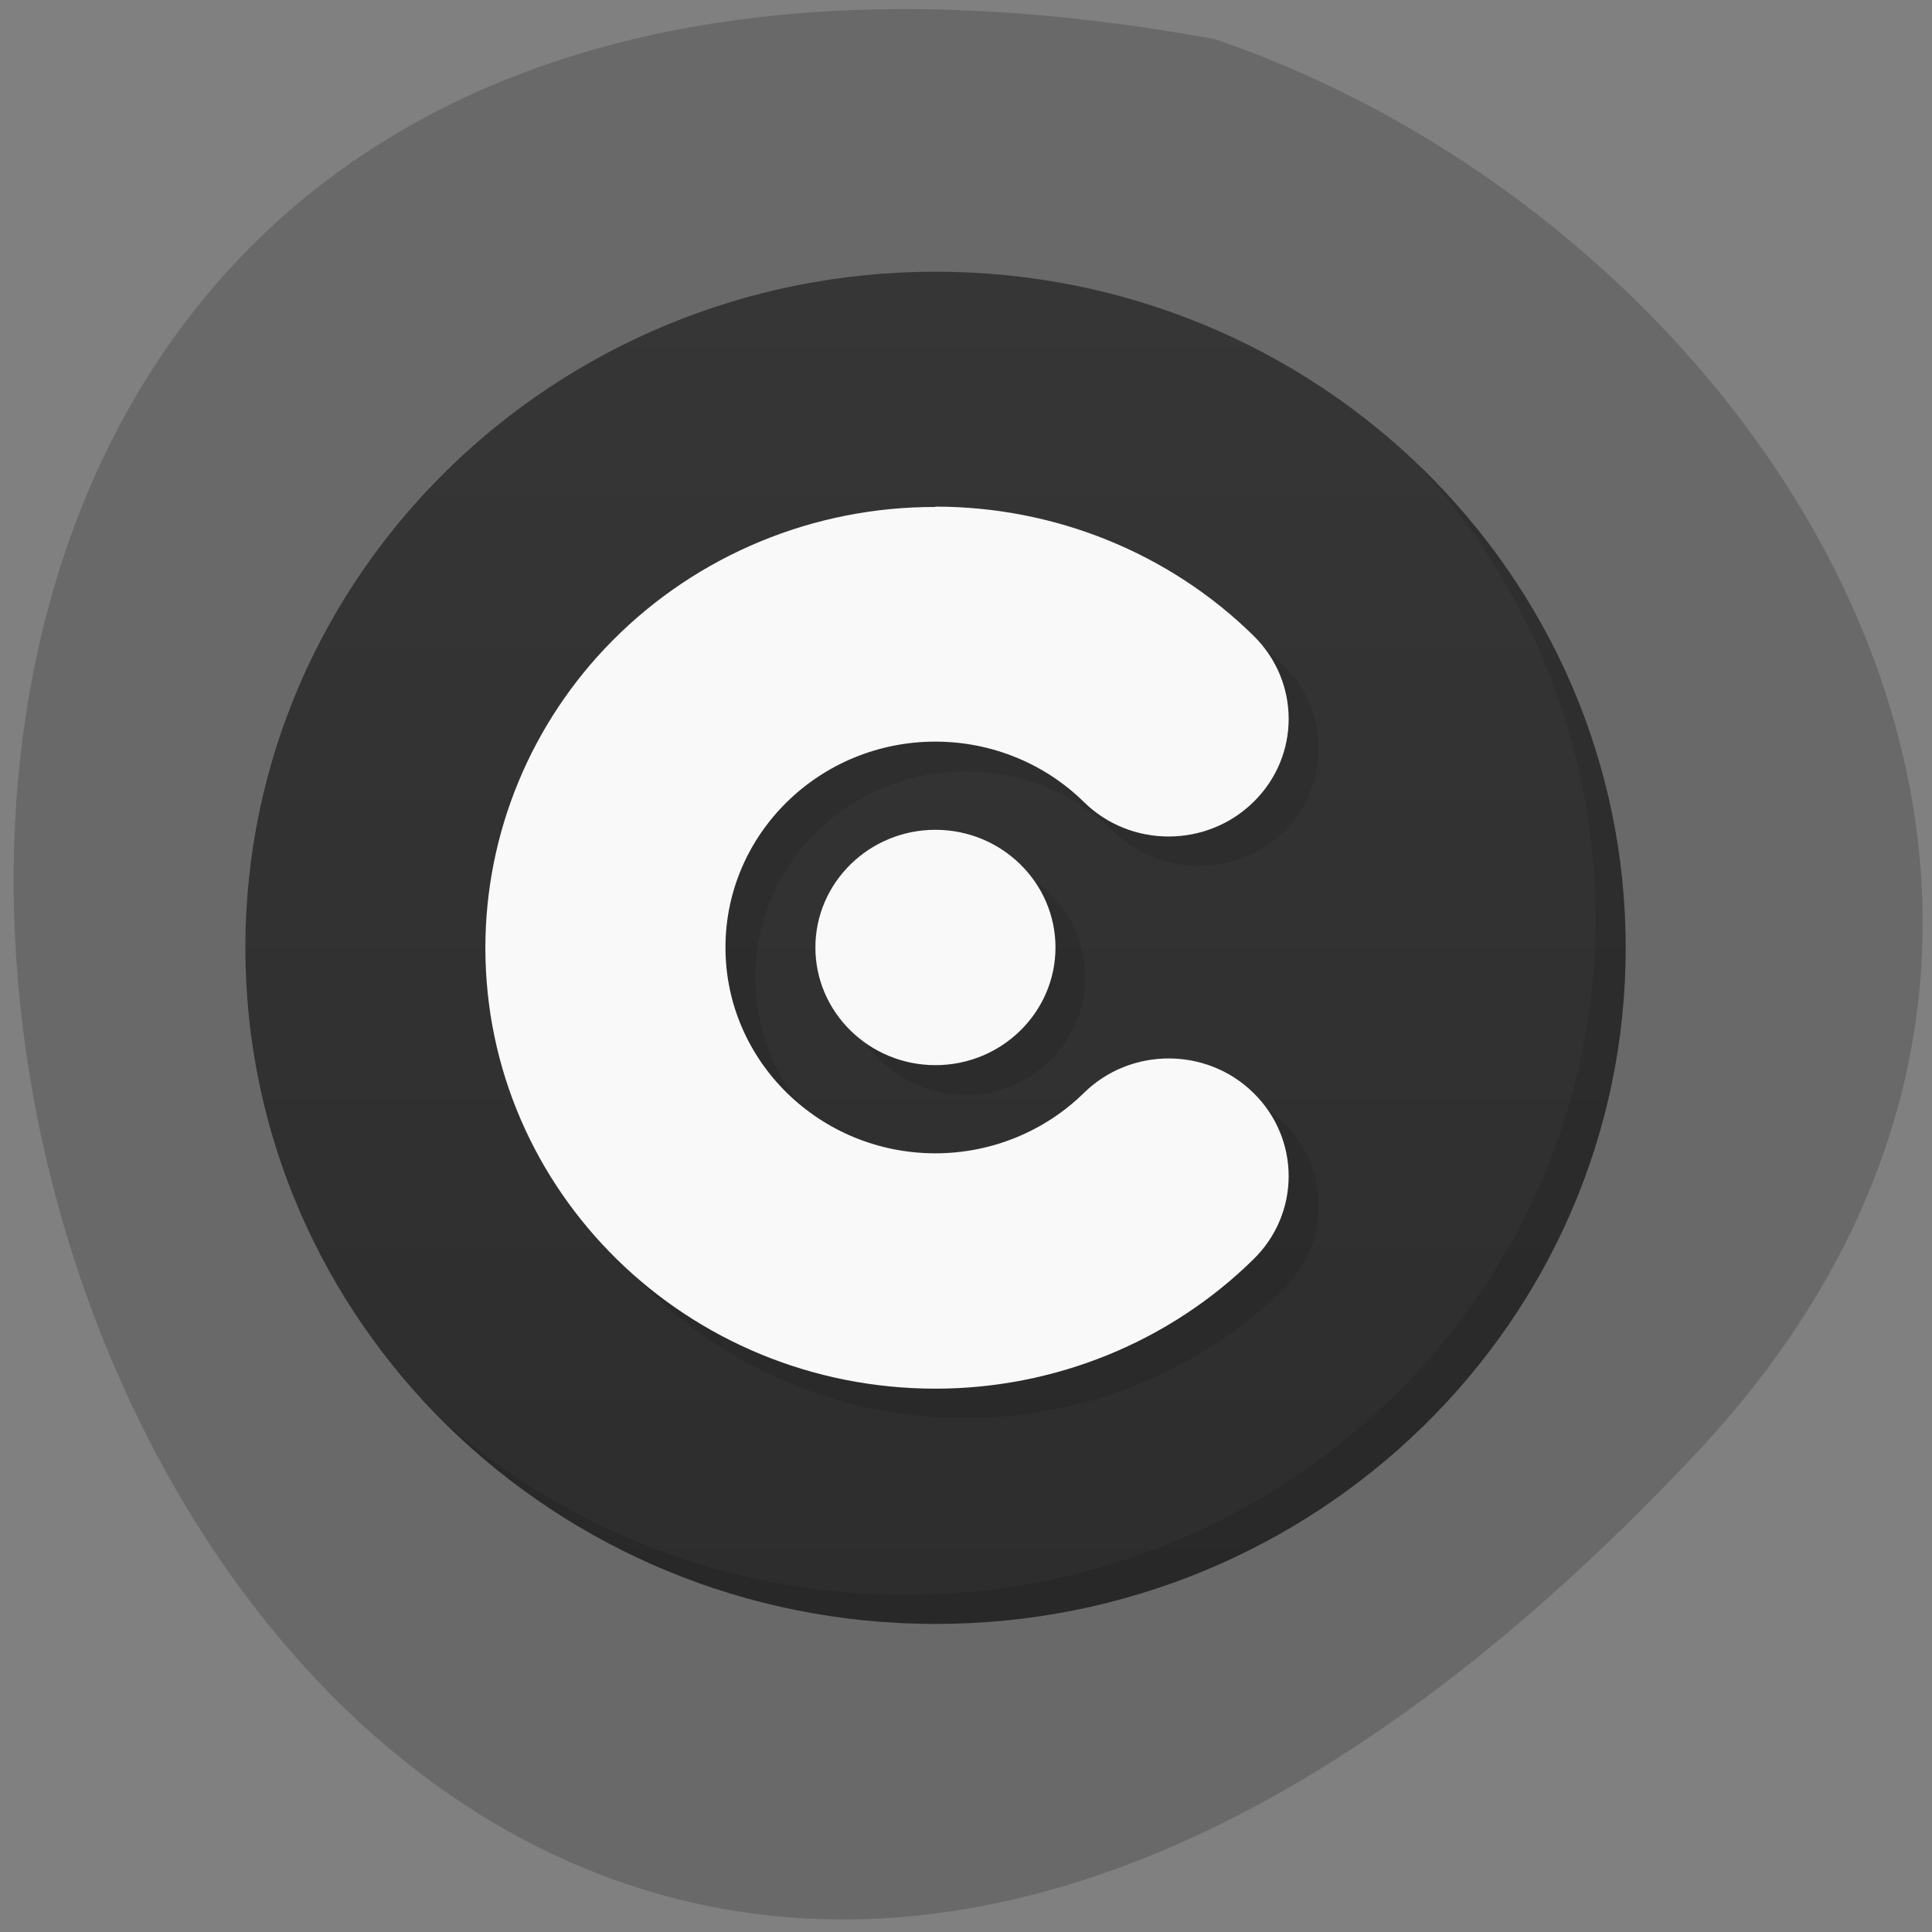 <svg xmlns="http://www.w3.org/2000/svg" viewBox="0 0 22 22"><rect x="0" y="0" width="22" height="22" fill="#808080" stroke="none"/><defs><linearGradient id="0" gradientUnits="userSpaceOnUse" y1="1" x2="0" y2="47" gradientTransform="matrix(0.342 0 0 0.335 2.452 2.759)"><stop stop-color="#363636"/><stop offset="1" stop-color="#2d2d2d"/></linearGradient></defs><path d="m 19.309 16.555 c -18.11 19.266 -29.52 -20.5 -5.477 -16.11 c 6.344 2.164 11.293 9.926 5.477 16.11" fill="#696969"/><path d="m 18.512 10.793 c 0 4.254 -3.52 7.699 -7.859 7.699 c -4.34 0 -7.859 -3.445 -7.859 -7.699 c 0 -4.254 3.52 -7.699 7.859 -7.699 c 4.34 0 7.859 3.445 7.859 7.699" fill="url(#0)"/><g fill-opacity="0.102"><path d="m 16.13 5.281 c 1.27 1.367 2.039 3.184 2.039 5.176 c 0 4.254 -3.52 7.703 -7.859 7.703 c -2.031 0 -3.887 -0.758 -5.285 -2 c 1.43 1.438 3.422 2.332 5.629 2.332 c 4.34 0 7.859 -3.445 7.859 -7.699 c 0 -2.164 -0.918 -4.113 -2.383 -5.512"/><path d="m 10.992 6.105 c -1.383 0 -2.711 0.551 -3.676 1.523 c -0.93 0.938 -1.449 2.191 -1.449 3.5 c 0 2.773 2.297 5.02 5.125 5.02 c 1.359 0 2.664 -0.527 3.625 -1.469 c 0.531 -0.523 0.535 -1.371 0 -1.895 c -0.535 -0.523 -1.398 -0.523 -1.934 0 c -0.449 0.441 -1.055 0.688 -1.691 0.688 c -1.32 0 -2.391 -1.051 -2.391 -2.344 c 0 -1.293 1.07 -2.344 2.391 -2.344 c 0.637 0 1.242 0.246 1.691 0.688 c 0.535 0.52 1.398 0.52 1.934 0 c 0.535 -0.523 0.531 -1.371 0 -1.895 c -0.961 -0.941 -2.266 -1.473 -3.625 -1.473 m 0 3.684 c -0.754 0 -1.363 0.602 -1.363 1.34 c 0 0.738 0.609 1.34 1.363 1.34 c 0.758 0 1.367 -0.602 1.367 -1.34 c 0 -0.738 -0.609 -1.34 -1.367 -1.34"/></g><path d="m 10.652 5.773 c -1.387 -0.004 -2.711 0.547 -3.676 1.52 c -0.93 0.937 -1.449 2.195 -1.449 3.5 c 0 2.773 2.293 5.02 5.125 5.02 c 1.359 0 2.664 -0.531 3.621 -1.473 c 0.535 -0.523 0.535 -1.371 0 -1.895 c -0.531 -0.523 -1.398 -0.523 -1.93 0 c -0.449 0.441 -1.059 0.688 -1.691 0.688 c -1.32 0 -2.391 -1.051 -2.391 -2.344 c 0 -1.293 1.07 -2.344 2.391 -2.344 c 0.633 0 1.242 0.246 1.691 0.688 c 0.531 0.523 1.398 0.523 1.93 0 c 0.535 -0.523 0.535 -1.371 0 -1.895 c -0.957 -0.941 -2.262 -1.469 -3.621 -1.469 m 0 3.68 c -0.754 0 -1.367 0.602 -1.367 1.34 c 0 0.738 0.613 1.34 1.367 1.34 c 0.754 0 1.367 -0.602 1.367 -1.34 c 0 -0.738 -0.613 -1.34 -1.367 -1.34" fill="#f9f9f9"/></svg>